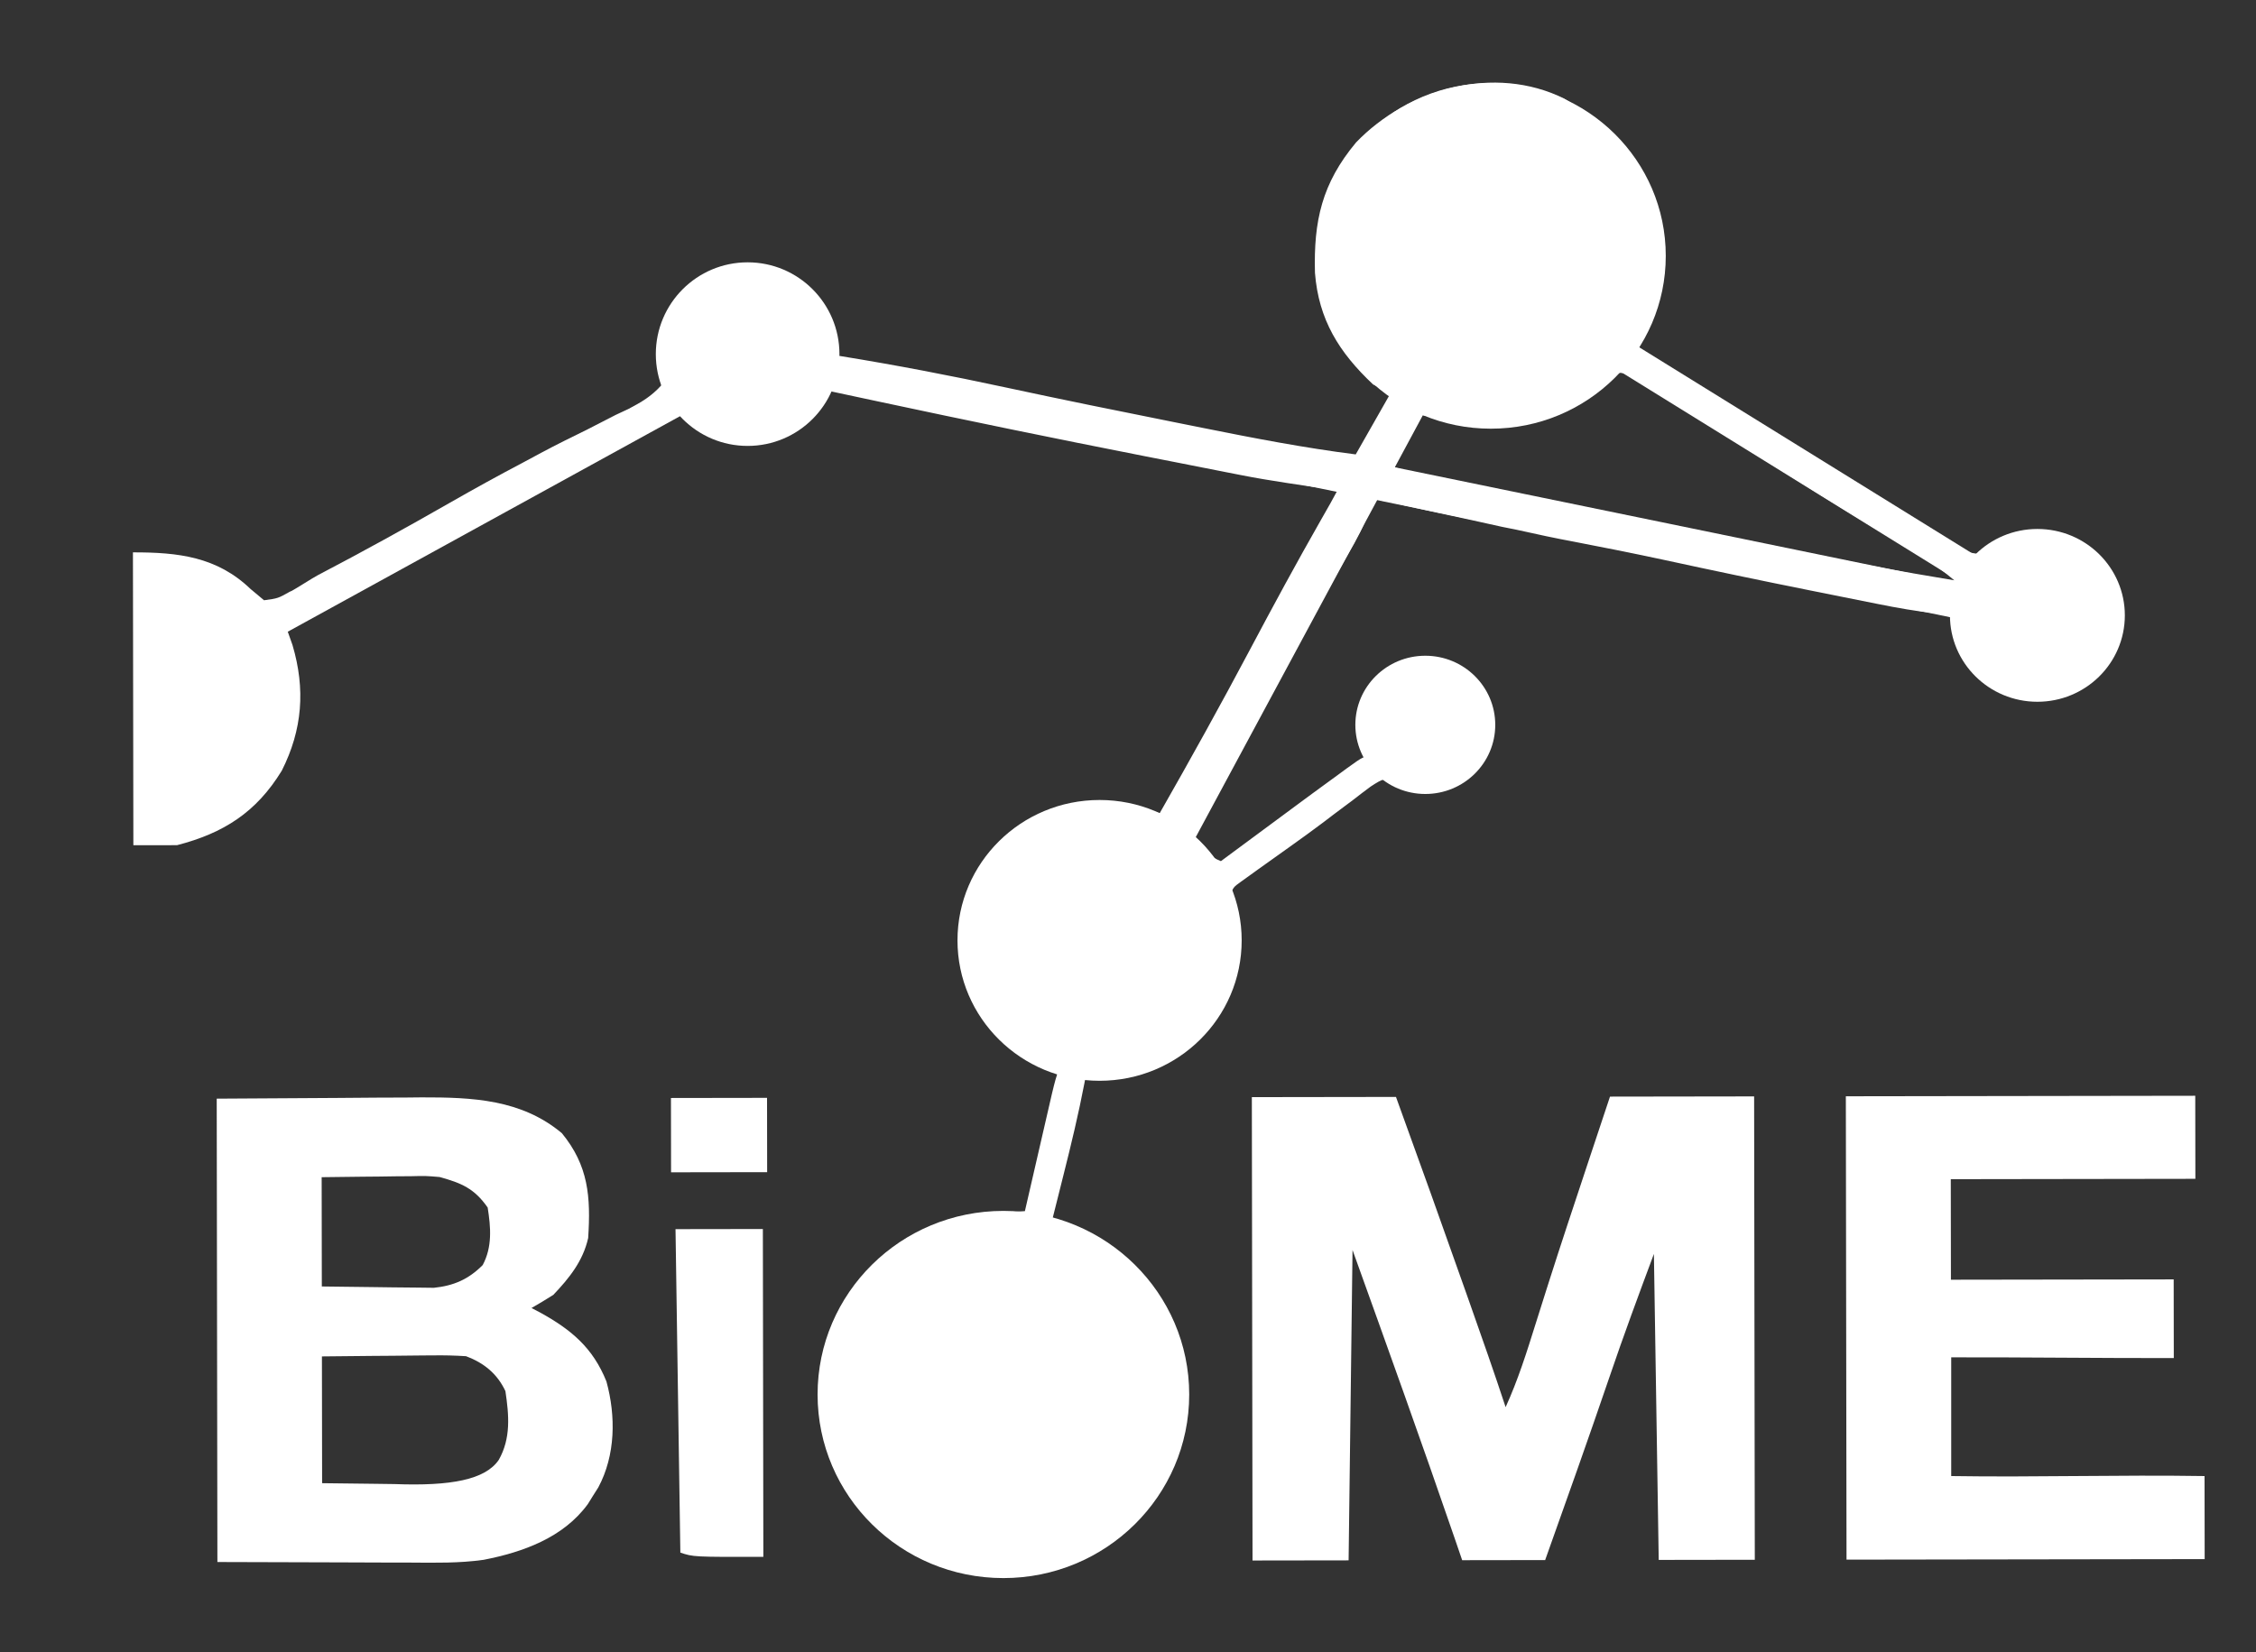 <svg width="516" height="378" viewBox="0 0 516 378" fill="none" xmlns="http://www.w3.org/2000/svg">
<rect x="0" y="0" width="516" height="378" fill="#333333" stroke="none"/>
<path d="M357.79 22.563C367.768 28.738 375.589 36.371 379.27 47.77C381.436 57.76 380.55 66.317 376.072 75.466C374.775 77.875 374.775 77.875 374.987 80.859C377.03 82.383 377.03 82.383 379.799 83.789C385.355 86.883 390.744 90.162 396.109 93.578C402.973 97.931 409.874 102.215 416.83 106.419C421.341 109.153 425.815 111.939 430.269 114.766C431.35 115.449 432.43 116.132 433.543 116.836C435.673 118.185 437.799 119.54 439.921 120.901C441.382 121.825 441.382 121.825 442.873 122.767C443.738 123.319 444.603 123.871 445.493 124.439C448.076 125.804 450.065 126.51 452.974 126.744C453.818 126.104 454.662 125.463 455.531 124.803C460.045 121.413 465.593 122.121 470.95 122.718C476.408 124.597 480.337 127.942 483.265 132.95C484.904 139.472 484.554 144.994 481.262 150.91C478.823 154.337 475.771 156.823 472.002 158.717C464.938 159.489 459.51 159.328 453.636 155.13C450.258 152.246 448.352 150.078 447.008 145.753C446.879 142.941 446.879 142.941 447.001 140.753C445.043 140.559 445.043 140.559 443.045 140.361C438.429 139.853 433.919 139.064 429.371 138.142C428.573 137.984 427.775 137.825 426.953 137.662C424.371 137.147 421.79 136.627 419.21 136.106C417.397 135.744 415.585 135.381 413.772 135.019C402.791 132.816 391.833 130.524 380.888 128.145C373.861 126.632 366.82 125.225 359.761 123.873C358.402 123.613 358.402 123.613 357.017 123.347C352.529 122.488 347.991 121.351 343.5 120.51C333.452 118.224 324 116.39 314.098 113.948C313.655 115.338 313.655 115.338 313.203 116.757C311.999 120.268 310.351 123.326 308.497 126.518C307.687 127.939 306.879 129.361 306.072 130.784C305.613 131.59 305.155 132.397 304.683 133.229C299.815 141.864 295.079 150.575 290.33 159.277C288.251 163.081 286.151 166.873 284.034 170.655C283.021 172.468 282.015 174.285 281.012 176.104C279.762 178.369 278.501 180.627 277.226 182.878C276.672 183.89 276.118 184.903 275.547 185.945C275.054 186.83 274.56 187.714 274.052 188.626C272 192.01 273 191.51 274 193.01C276 195.01 276.845 196.038 279.255 196.999C279.756 196.626 280.257 196.254 280.774 195.87C286.579 191.558 292.393 187.259 298.215 182.971C298.953 182.427 299.691 181.883 300.452 181.323C302.384 179.904 304.321 178.493 306.261 177.084C306.836 176.661 307.411 176.238 308.003 175.803C311.955 172.951 311.955 172.951 314.184 172.948C314.005 171.987 314.005 171.987 313.822 171.007C313.158 166.589 312.628 163.053 314.788 159.009C317.752 155.172 319.584 153.283 324.476 152.62C330.186 152.337 333.738 152.952 338.136 156.912C341.023 160.371 341.685 163.398 341.496 167.919C340.687 172.594 337.877 175.296 334.421 178.293C330.471 180.277 327.52 180.614 323.185 179.934C322.273 179.494 321.36 179.053 320.42 178.599C316.795 177.864 316.457 178.017 313.523 179.921C312.151 180.932 310.795 181.966 309.454 183.017C307.962 184.133 306.47 185.248 304.979 186.363C304.206 186.952 303.434 187.541 302.638 188.148C300.171 190.007 297.672 191.812 295.155 193.604C294.334 194.19 293.513 194.776 292.667 195.379C291.07 196.518 289.473 197.657 287.875 198.795C287.154 199.315 286.433 199.836 285.691 200.372C285.051 200.831 284.412 201.29 283.753 201.762C282.117 202.942 282.117 202.942 281.265 204.996C281.581 206.333 281.92 207.665 282.269 208.994C283.134 218.396 282.147 226.758 276.465 234.515C270.615 240.963 263.355 245.377 254.587 246.332C252.105 246.351 252.105 246.351 248.358 246.044C248.251 246.619 248.144 247.195 248.034 247.788C246.687 254.815 245.021 261.74 243.272 268.676C242.996 269.776 242.721 270.876 242.438 272.01C241.766 274.692 241.092 277.374 240.416 280.056C241.344 280.178 242.271 280.3 243.226 280.426C246.412 281.047 246.412 281.047 249.411 283.042C246.115 283.047 242.818 283.052 239.422 283.057C239.09 281.408 238.758 279.758 238.415 278.059C237.927 278.387 237.438 278.715 236.934 279.053C233.381 280.484 229.945 280.282 226.181 280.201C225.437 280.193 224.692 280.186 223.925 280.177C222.096 280.157 220.268 280.123 218.439 280.088C221.836 278.051 224.752 277.71 228.674 277.448C229.751 277.371 230.827 277.295 231.936 277.216C232.755 277.166 233.574 277.116 234.418 277.064C234.623 276.171 234.829 275.278 235.04 274.357C235.803 271.04 236.567 267.724 237.332 264.407C237.663 262.973 237.993 261.538 238.323 260.102C238.797 258.039 239.273 255.975 239.75 253.912C240.036 252.67 240.322 251.429 240.616 250.15C241.367 247.054 241.367 247.054 242.362 244.053C241.702 244.012 241.043 243.972 240.363 243.931C232.939 241.775 226.902 235.566 223.168 228.971C219.504 221.18 218.675 212.5 221.208 204.213C225.678 194.44 232.561 189.184 242.275 185.053C245.243 184.058 247.287 183.88 250.39 183.853C251.279 183.838 252.167 183.822 253.083 183.806C257.254 184.103 261.197 185.033 265.253 186.019C272.326 173.623 279.242 161.16 285.927 148.551C291.197 138.614 296.546 128.736 302.117 118.965C302.861 117.658 303.604 116.351 304.347 115.044C304.927 114.026 305.403 113.059 306 112.01C305.422 111.965 305.095 112.055 304.5 112.01C298 111.01 290.601 110.029 283.738 108.664C282.567 108.435 281.396 108.206 280.189 107.969C276.461 107.239 272.734 106.501 269.007 105.764C266.559 105.284 264.112 104.804 261.664 104.325C241.299 100.329 220.975 96.144 200.681 91.801C198.842 91.408 198.842 91.408 196.965 91.008C194.04 90.383 191.115 89.758 188.19 89.132C187.895 89.925 187.6 90.719 187.296 91.536C186.111 94.344 185.259 95.234 182.769 96.89C182.174 97.298 181.578 97.706 180.965 98.127C176.097 100.958 170.681 100.721 165.23 100.165C161.164 98.717 158.657 96.813 156.229 93.179C154.179 91.989 154.179 91.989 152.23 91.184C152.07 73.282 152.07 73.282 156.38 68.241C161.383 63.767 165.969 61.506 172.724 61.736C178.489 62.716 183.369 65.566 187.724 69.382C189.727 73.205 189.984 76.861 190.176 81.129C190.856 81.237 191.536 81.346 192.237 81.458C204.911 83.514 217.473 85.922 230.022 88.633C242.869 91.4 255.746 94.014 268.633 96.588C270.851 97.031 273.068 97.476 275.286 97.922C286.86 100.248 298.371 102.469 310.087 103.953C312.718 99.33 315.348 94.706 318.058 89.942C316.739 89.284 315.419 88.626 314.06 87.948C306.256 80.616 301.599 73.119 300.762 62.401C300.444 50.559 302.351 41.932 310.17 32.578C321.989 20.277 341.817 14.639 357.79 22.563ZM365.008 88.123C354.351 96.443 344.161 96.815 331.054 95.923C329.049 95.634 327.046 95.323 325.059 94.932C324.057 96.555 323.061 98.182 322.069 99.811C321.514 100.717 320.959 101.622 320.387 102.556C318.918 104.779 318.918 104.779 319.082 106.94C326.476 109.044 333.871 110.788 341.415 112.255C342.484 112.467 343.554 112.678 344.656 112.896C348.143 113.584 351.631 114.267 355.12 114.95C357.556 115.43 359.992 115.91 362.428 116.39C366.187 117.132 369.947 117.872 373.706 118.612C382.255 120.293 390.801 121.99 399.345 123.698C401.617 124.152 403.888 124.605 406.16 125.059C409.399 125.706 412.638 126.353 415.876 127.002C431.388 130.123 431.388 130.123 446.989 132.753C442.603 128.996 437.827 126.182 432.865 123.274C425.319 118.804 417.853 114.231 410.446 109.535C403.752 105.291 397.034 101.089 390.307 96.899C389.303 96.273 388.3 95.648 387.265 95.003C385.375 93.826 383.484 92.649 381.592 91.474C379.916 90.428 378.246 89.372 376.584 88.305C370.519 84.323 370.519 84.323 365.008 88.123Z" fill="white"/>
<path d="M286.327 250.986C297.206 250.97 308.084 250.954 319.293 250.938C324.67 265.74 329.979 280.563 335.217 295.415C335.5 296.217 335.783 297.018 336.075 297.845C338.898 305.845 341.718 313.843 344.371 321.901C347.214 315.664 349.231 309.241 351.274 302.704C352.056 300.224 352.841 297.745 353.627 295.267C353.94 294.283 353.94 294.283 354.258 293.279C357.043 284.536 359.941 275.831 362.835 267.124C363.104 266.312 363.374 265.5 363.652 264.662C365.18 260.063 366.711 255.465 368.243 250.866C379.122 250.851 390 250.835 401.209 250.818C401.26 285.798 401.311 320.778 401.364 356.818C394.111 356.829 386.859 356.839 379.387 356.85C379.023 333.751 378.66 310.651 378.285 286.852C374.778 296.257 371.308 305.619 368.087 315.117C363.317 329.085 358.376 342.988 353.413 356.888C347.15 356.897 340.886 356.907 334.433 356.916C333.883 355.311 333.333 353.705 332.767 352.051C325.169 329.943 317.265 307.951 309.354 285.953C309.059 309.383 308.764 332.814 308.459 356.954C301.207 356.965 293.954 356.975 286.482 356.986C286.431 322.006 286.379 287.026 286.327 250.986Z" fill="white"/>
<path d="M49.569 251.334C58.718 251.279 67.865 251.224 77.291 251.168C80.154 251.146 83.018 251.123 85.968 251.1C88.274 251.091 90.579 251.083 92.884 251.075C94.052 251.063 95.22 251.051 96.424 251.039C108.026 251.019 119.236 251.479 128.5 259.218C134.604 266.643 135.139 273.817 134.529 283.209C133.349 288.484 130.205 292.383 126.556 296.221C124.913 297.257 123.252 298.265 121.566 299.228C122.218 299.568 122.87 299.907 123.542 300.257C130.71 304.223 135.603 308.317 138.706 316.028C140.888 323.983 140.786 332.895 136.853 340.253C136.444 340.898 136.035 341.543 135.614 342.208C135.226 342.832 134.839 343.457 134.439 344.1C128.833 351.761 119.618 355.077 110.614 356.83C105.097 357.613 99.577 357.503 94.015 357.464C92.322 357.464 92.322 357.464 90.594 357.463C86.42 357.459 82.245 357.437 78.071 357.417C68.716 357.39 59.362 357.362 49.724 357.334C49.673 322.354 49.622 287.374 49.569 251.334ZM73.571 269.299C73.583 277.549 73.595 285.799 73.608 294.299C77.624 294.362 81.639 294.416 85.656 294.446C87.02 294.459 88.385 294.477 89.749 294.501C91.718 294.535 93.687 294.547 95.656 294.559C96.838 294.573 98.021 294.587 99.239 294.602C103.798 294.13 107.164 292.659 110.407 289.397C112.624 285.251 112.264 280.79 111.542 276.243C108.515 271.89 105.541 270.633 100.544 269.259C97.361 268.992 97.361 268.992 94.058 269.073C92.86 269.082 91.662 269.09 90.429 269.098C88.574 269.126 88.574 269.126 86.683 269.154C85.423 269.165 84.164 269.176 82.866 269.187C79.768 269.215 76.669 269.256 73.571 269.299ZM73.631 310.299C73.645 319.869 73.659 329.439 73.674 339.299C77.796 339.362 81.917 339.415 86.039 339.445C87.438 339.458 88.837 339.477 90.236 339.501C103.142 339.989 111 338.508 114.089 333.954C116.889 328.981 116.419 323.761 115.6 318.237C113.728 314.252 110.687 311.785 106.597 310.25C104.024 310.086 101.565 310.025 98.996 310.066C98.269 310.07 97.543 310.074 96.795 310.078C94.485 310.093 92.175 310.121 89.864 310.15C88.294 310.162 86.724 310.174 85.154 310.184C81.313 310.21 77.472 310.255 73.631 310.299Z" fill="white"/>
<path d="M422.188 250.789C448.56 250.75 474.933 250.712 502.106 250.672C502.115 256.942 502.124 263.212 502.133 269.672C483.672 269.699 465.211 269.726 446.191 269.754C446.202 277.344 446.213 284.934 446.224 292.754C463.037 292.729 479.85 292.705 497.172 292.679C497.181 298.619 497.19 304.559 497.198 310.679C480.056 310.704 463.951 310.484 446.289 310.51C446.289 319.01 446.289 328.925 446.289 337.669C465.41 337.971 484.531 337.358 504.231 337.669C504.24 343.939 504.249 350.209 504.259 356.669C477.226 356.709 450.194 356.748 422.343 356.789C422.291 321.809 422.24 286.829 422.188 250.789Z" fill="white"/>
<path d="M239.413 277.057C239.911 279.532 239.911 279.532 240.419 282.056C241.071 282.081 241.722 282.105 242.394 282.131C251.056 282.681 255.838 285.958 261.807 292.099C264.33 295.12 265.978 298.369 267.421 302.016C267.777 302.879 268.134 303.743 268.502 304.632C271.51 315.618 270.773 329.019 266.016 339.354C260.544 348.868 252.666 354.638 242.216 357.928C230.942 360.643 218.831 359.885 208.534 354.36C198.151 347.767 192.828 339.557 189.971 327.782C187.906 315.249 189.884 303.914 196.48 293.12C198.546 290.374 200.77 288.237 203.463 286.11C204.185 285.539 204.906 284.968 205.65 284.38C213.914 278.899 222.723 279.218 232.308 279.291C234.883 279.015 236.991 277.061 239.413 277.057Z" fill="white"/>
<path d="M30.406 126.361C40.755 126.346 49.608 127.344 57.328 134.759C58.339 135.604 59.35 136.448 60.391 137.317C63.566 136.892 63.566 136.892 66.382 135.309C67.227 135.142 68.071 134.976 68.941 134.805C71.581 134.259 73.896 133.359 76.368 132.294C77.029 133.613 77.69 134.932 78.371 136.291C74.089 138.607 69.807 140.924 65.395 143.31C65.892 144.712 66.388 146.114 66.9 147.558C69.881 157.627 69.193 166.924 64.444 176.312C58.627 185.822 51.15 190.591 40.494 193.347C37.197 193.351 33.901 193.356 30.504 193.361C30.472 171.251 30.439 149.141 30.406 126.361Z" fill="white"/>
<path d="M154.506 281.184C161.099 281.174 167.692 281.164 174.485 281.154C174.521 305.904 174.558 330.654 174.595 356.154C158.611 356.178 158.611 356.178 155.613 355.182C155.248 330.763 154.882 306.343 154.506 281.184Z" fill="white"/>
<path d="M152.206 75.183C152.536 75.183 152.866 75.182 153.205 75.182C153.172 76.314 153.139 77.445 153.105 78.611C153.079 80.093 153.054 81.575 153.03 83.057C153.006 83.803 152.982 84.55 152.957 85.319C152.894 87.744 152.894 87.744 153.229 91.182C154.219 91.84 155.209 92.499 156.229 93.177C146.391 98.704 136.519 104.161 126.595 109.533C117.42 114.504 108.316 119.589 99.258 124.772C97.509 125.772 95.757 126.767 94.001 127.756C92.124 128.829 90.264 129.933 88.418 131.058C86.976 131.913 86.976 131.913 85.504 132.785C84.206 133.575 84.206 133.575 82.883 134.381C80.368 135.288 78.176 137.402 75.5 136.508C74.35 135.964 75.173 137.562 74 137.008C71.718 137.777 73.088 134.065 71.377 135.301C70.717 134.642 67.18 135.981 66.5 135.302C67.603 134.729 71.582 132.159 72.718 131.569C82.9 126.249 92.932 120.711 102.903 115.005C108.484 111.818 114.095 108.719 119.784 105.731C121.115 105.015 122.446 104.3 123.777 103.584C127.274 101.714 130.822 99.968 134.383 98.225C136.505 97.135 138.627 96.043 140.747 94.95C141.768 94.472 142.789 93.994 143.841 93.502C146.8 91.938 148.967 90.663 151.226 88.184C152.372 83.79 152.474 79.701 152.206 75.183Z" fill="white"/>
<path d="M153.463 251.182C160.716 251.171 167.968 251.16 175.44 251.149C175.449 256.759 175.457 262.369 175.465 268.149C168.213 268.16 160.96 268.171 153.488 268.182C153.48 262.572 153.471 256.962 153.463 251.182Z" fill="white"/>
<ellipse cx="229.5" cy="319.01" rx="42.5" ry="42" fill="white"/>
<ellipse cx="251.5" cy="215.127" rx="32.5" ry="32.118" fill="white"/>
<ellipse cx="326" cy="165.822" rx="16" ry="15.812" fill="white"/>
<ellipse cx="341" cy="58.539" rx="40" ry="39.529" fill="white"/>
<ellipse cx="466" cy="140.774" rx="20" ry="19.765" fill="white"/>
<circle cx="171" cy="81.01" r="21" fill="white"/>
<line x1="370.842" y1="81.034" x2="454.842" y2="133.034" stroke="white" stroke-width="7"/>
<line x1="309.806" y1="109.092" x2="450.806" y2="138.092" stroke="white" stroke-width="8"/>
<line x1="279.806" y1="103.092" x2="420.806" y2="132.092" stroke="white" stroke-width="8"/>
<line x1="52.314" y1="147.942" x2="163.314" y2="86.942" stroke="white" stroke-width="7"/>
<line x1="259.478" y1="209.114" x2="325.134" y2="87.115" stroke="white" stroke-width="8"/>
</svg>
